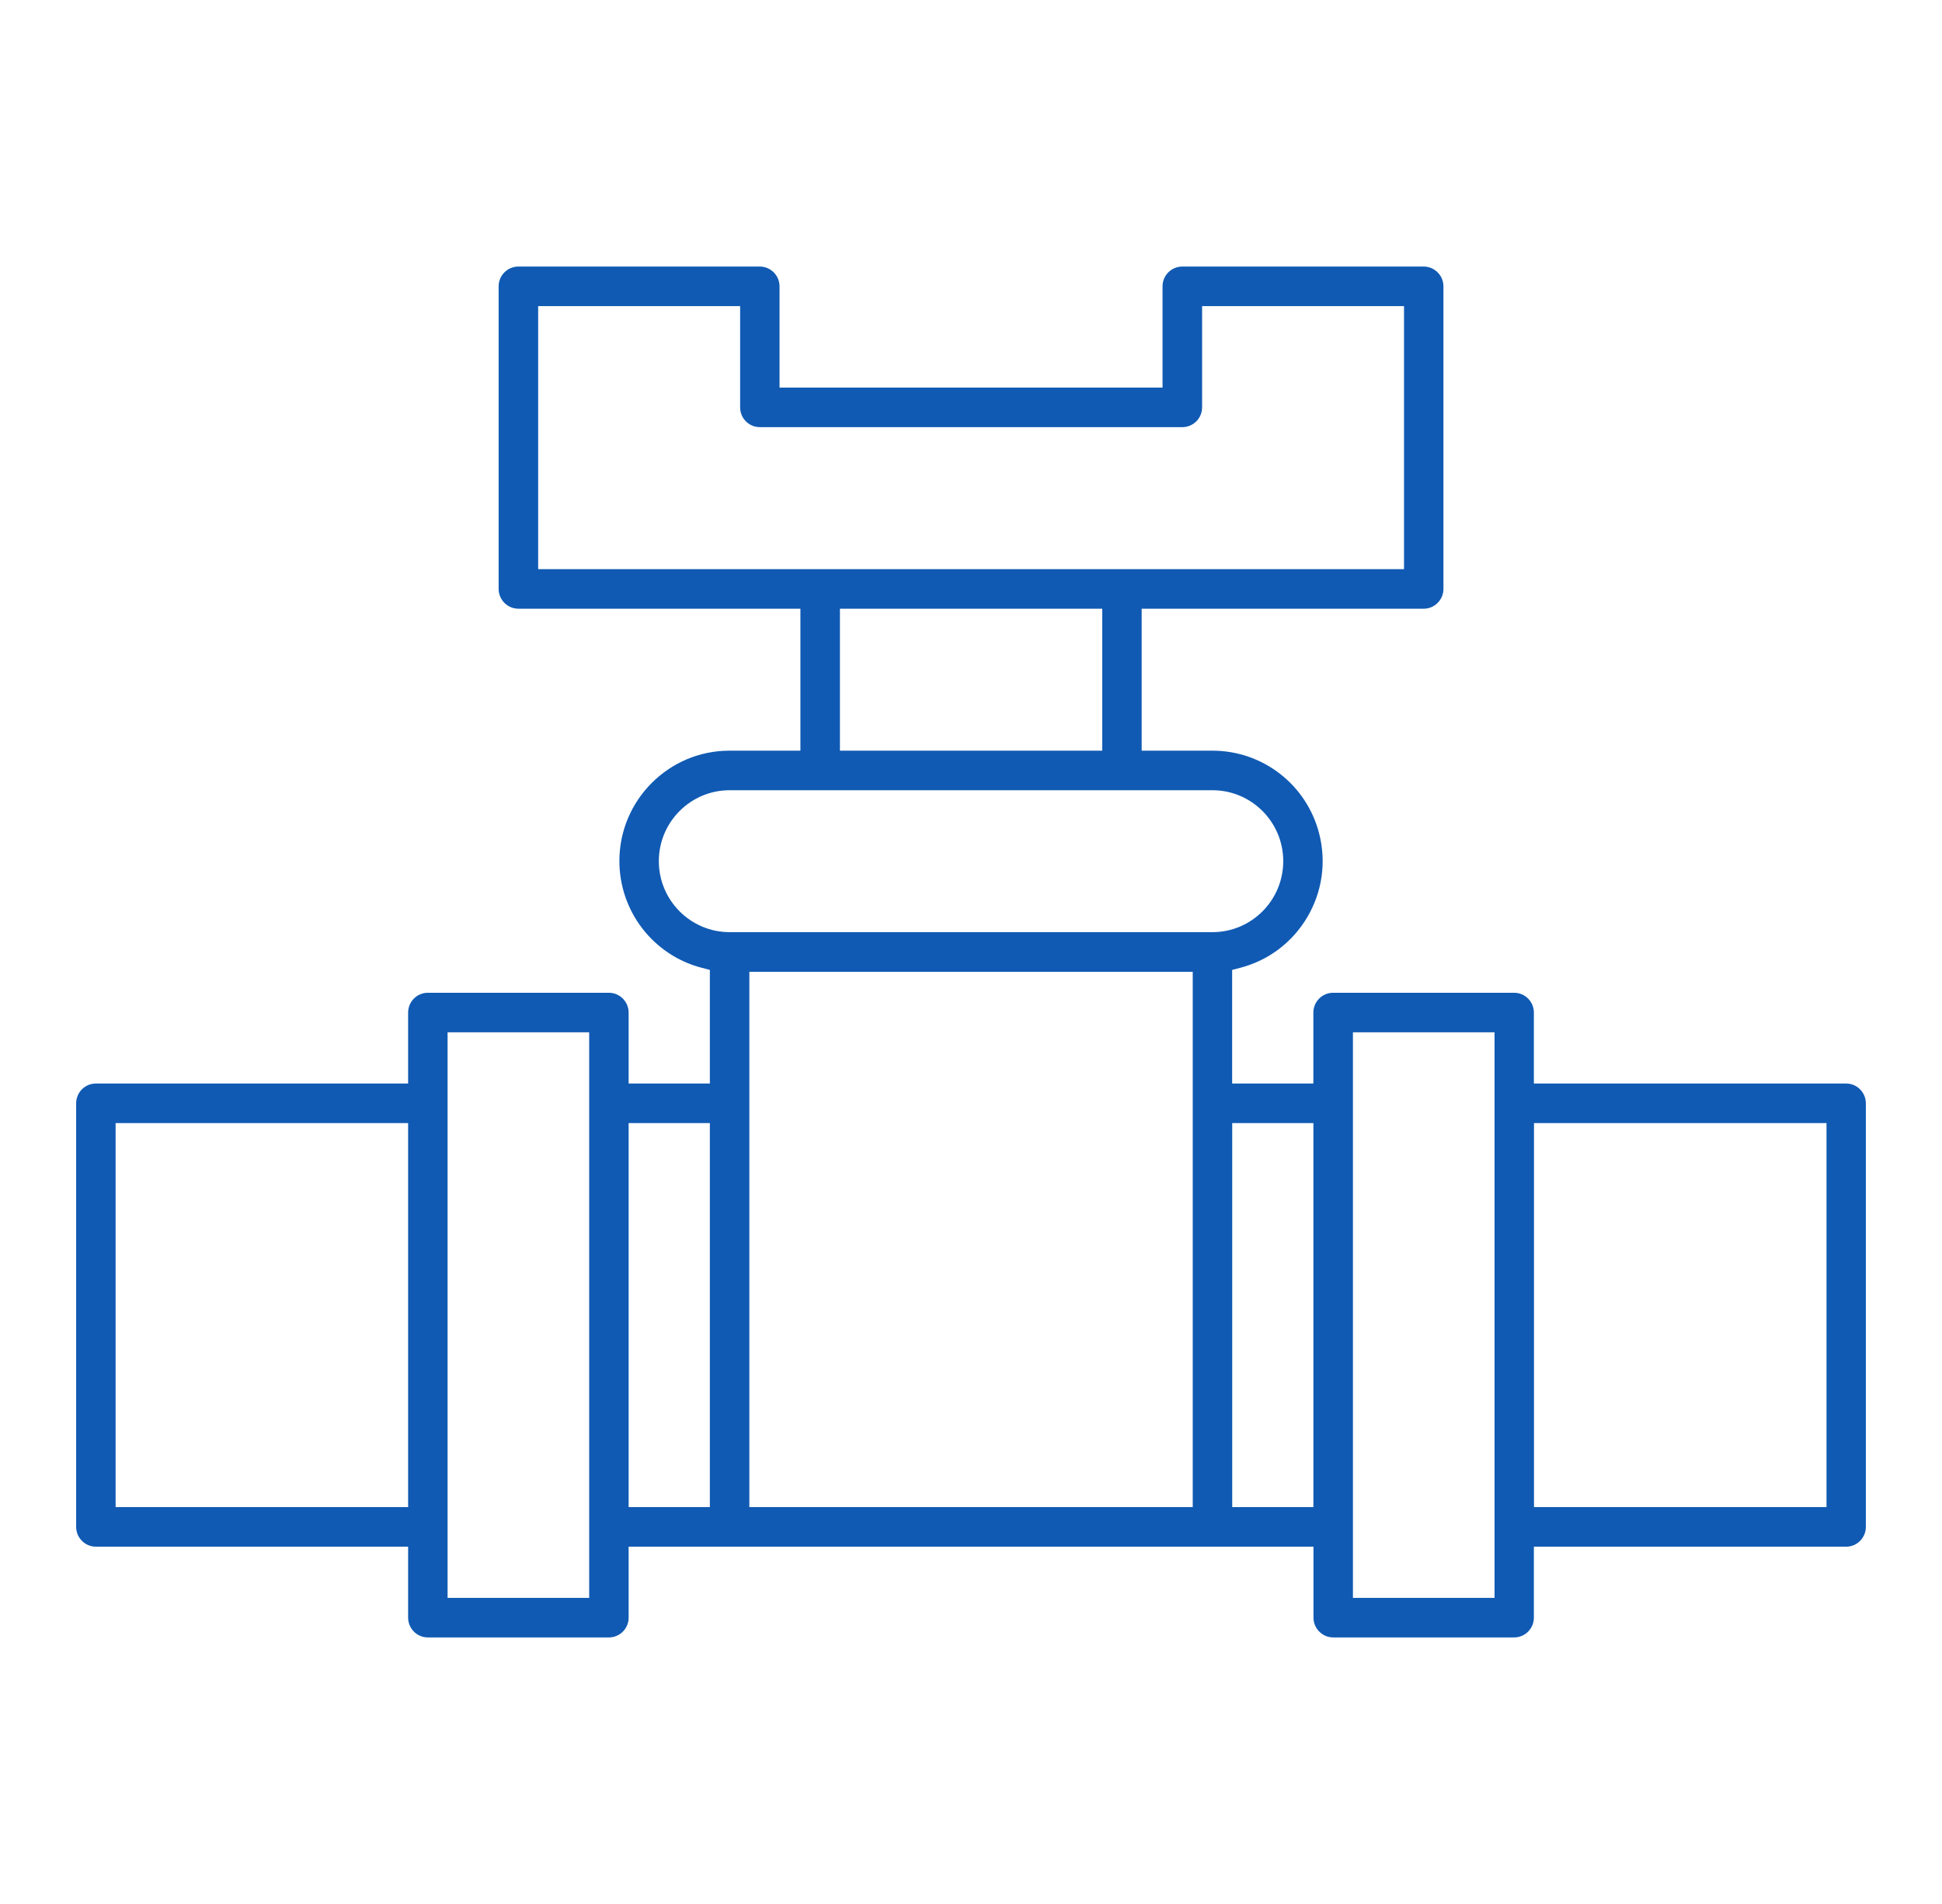 <svg width="51" height="50" viewBox="0 0 51 50" fill="none" xmlns="http://www.w3.org/2000/svg">
<path d="M35.012 43C34.727 43 34.494 42.766 34.494 42.48V40.617H16.509V42.48C16.509 42.768 16.276 43 15.991 43H11.236C10.949 43 10.718 42.766 10.718 42.48V40.617H2.518C2.233 40.617 2 40.383 2 40.098V28.974C2 28.686 2.233 28.454 2.518 28.454H10.718V26.591C10.718 26.303 10.951 26.071 11.236 26.071H15.991C16.276 26.071 16.509 26.305 16.509 26.591V28.454H18.642V25.471L18.436 25.417C17.157 25.087 16.265 23.932 16.266 22.607C16.268 21.011 17.564 19.713 19.157 19.713H21.02V15.985H13.613C13.328 15.985 13.095 15.751 13.095 15.465V7.519C13.095 7.232 13.328 7 13.613 7H19.953C20.239 7 20.472 7.234 20.472 7.519V10.178H30.53V7.519C30.53 7.232 30.763 7 31.048 7H37.389C37.674 7 37.907 7.234 37.907 7.519V15.465C37.907 15.751 37.674 15.985 37.389 15.985H29.982V19.713H31.84C33.163 19.713 34.314 20.607 34.643 21.888C34.835 22.637 34.725 23.418 34.332 24.084C33.939 24.751 33.311 25.223 32.564 25.417L32.358 25.471V28.454H34.491V26.591C34.491 26.303 34.724 26.071 35.009 26.071H39.764C40.051 26.071 40.282 26.305 40.282 26.591V28.454H48.482C48.767 28.454 49 28.688 49 28.974V40.098C49 40.385 48.767 40.617 48.482 40.617H40.282V42.48C40.282 42.768 40.049 43 39.764 43H35.009H35.012ZM35.53 41.961H39.249V27.109H35.53V41.961ZM11.754 41.961H15.473V27.109H11.754V41.961ZM40.285 39.577H47.967V29.493H40.285V39.577ZM32.36 39.577H34.492V29.493H32.36V39.577ZM19.679 39.577H31.323V25.52H19.679V39.577ZM16.509 39.577H18.642V29.493H16.509V39.577ZM3.036 39.577H10.718V29.493H3.036V39.577ZM19.161 20.752C18.136 20.752 17.302 21.587 17.302 22.615C17.302 23.643 18.136 24.479 19.161 24.479H31.842C32.867 24.479 33.7 23.643 33.7 22.615C33.7 21.587 32.867 20.752 31.842 20.752H19.161ZM22.058 19.713H28.947V15.985H22.058V19.713ZM14.132 14.946H36.872V8.039H31.569V10.698C31.569 10.985 31.336 11.217 31.051 11.217H19.955C19.668 11.217 19.437 10.984 19.437 10.698V8.039H14.133V14.946H14.132Z" fill="#105AB3"/>
</svg>
